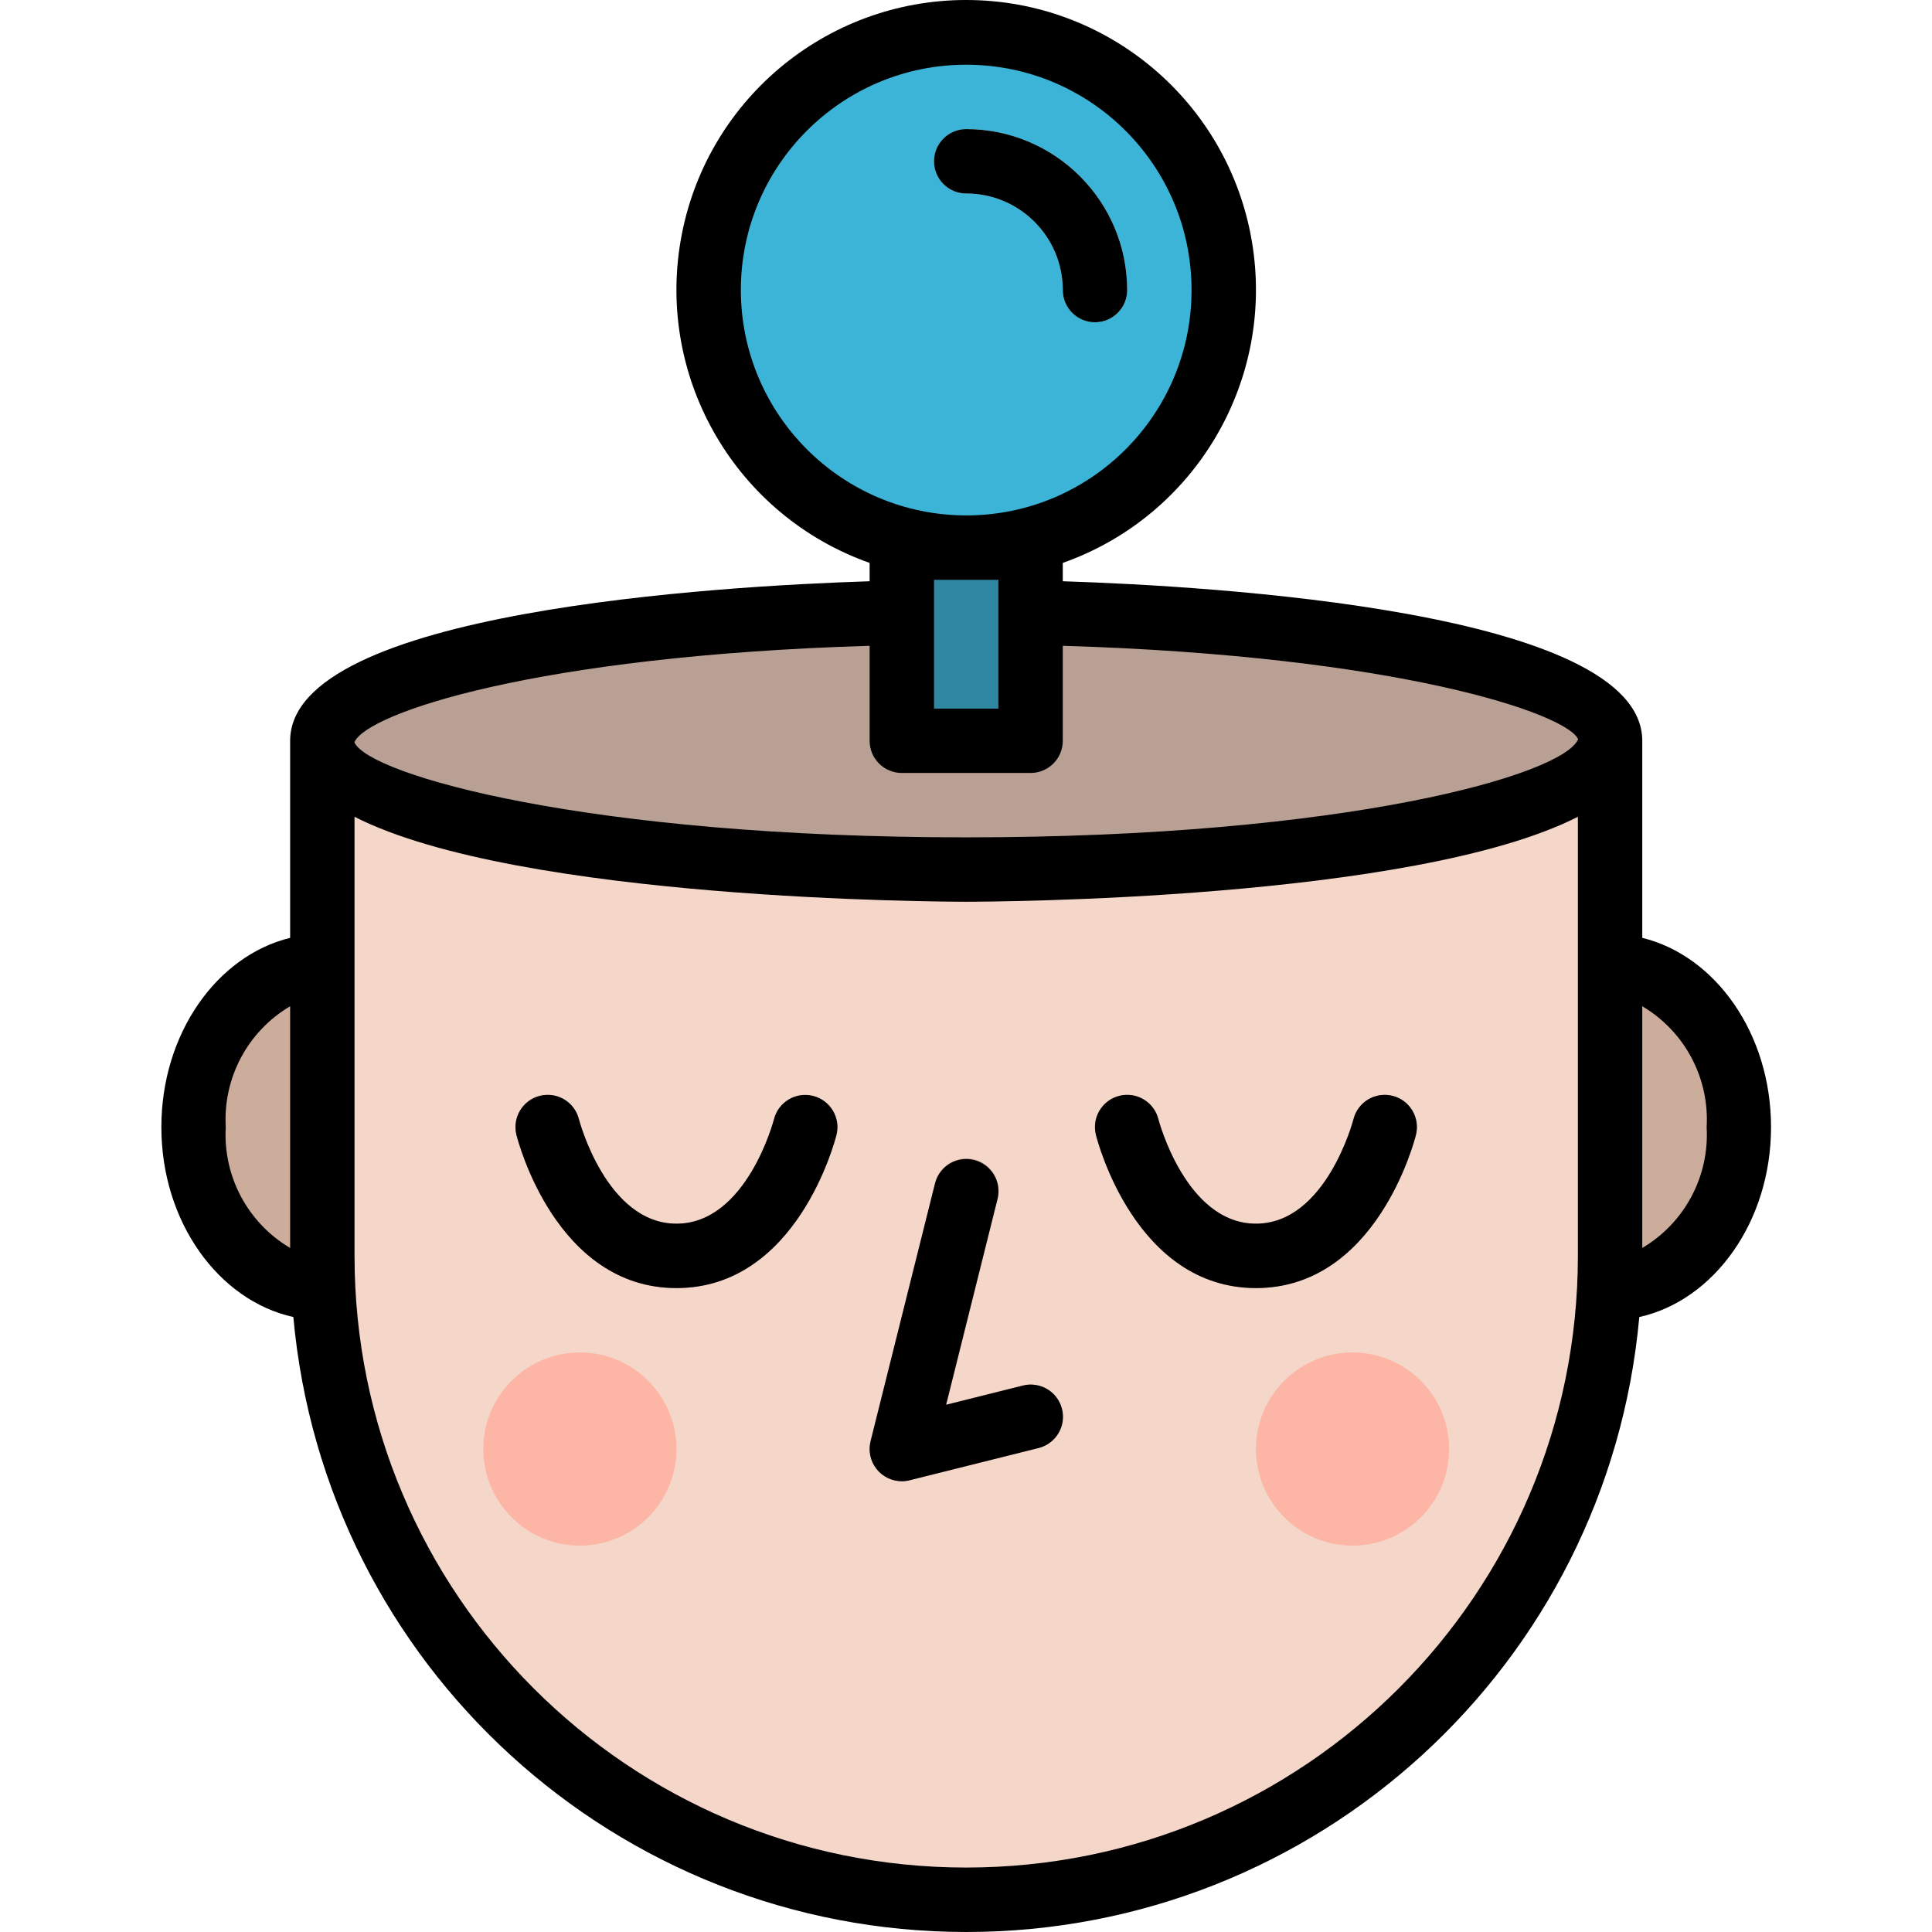 <svg height="480pt" viewBox="-40 0 480 480.098" width="480pt" xmlns="http://www.w3.org/2000/svg"><path d="m344.051 320.082h16c17.672 0 32-17.91 32-40 0-22.086-14.328-40-32-40h-16zm0 0" fill="#ccac9b"/><path d="m56.051 320.082h-16c-17.672 0-32-17.91-32-40 0-22.086 14.328-40 32-40h16zm0 0" fill="#ccac9b"/><path d="m40.051 184.082h320v128c0 88.367-71.637 160-160 160-88.367 0-160-71.633-160-160zm0 0" fill="#f5d7ca"/><path d="m360.051 184.082c0-17.672-71.637-32-160-32-88.367 0-160 14.328-160 32s71.633 32 160 32c88.363 0 160-14.328 160-32zm0 0" fill="#b9a095"/><g fill="#a8887a"><path d="m184.051 368.082c-2.465 0-4.789-1.137-6.305-3.074-1.516-1.941-2.055-4.473-1.457-6.863l16-64c.637-2.828 2.758-5.094 5.543-5.914 2.781-.82 5.793-.07 7.863 1.961 2.074 2.031 2.883 5.027 2.113 7.828l-12.758 51.07 19.055-4.801c4.27-1.035 8.578 1.566 9.648 5.832 1.066 4.262-1.504 8.59-5.762 9.688l-32 8c-.633.172-1.285.262-1.941.273zm0 0"/><path d="m128.051 320.082c-29.906 0-39.371-36.504-39.762-38.062-1.074-4.285 1.527-8.633 5.812-9.711 4.285-1.074 8.633 1.527 9.707 5.812.062.258 6.832 25.961 24.242 25.961 17.406 0 24.176-25.703 24.238-25.961 1.074-4.285 5.422-6.887 9.707-5.812 4.285 1.078 6.891 5.426 5.812 9.711-.391 1.559-9.855 38.062-39.758 38.062zm0 0"/><path d="m272.051 320.082c-29.906 0-39.371-36.504-39.762-38.062-1.074-4.285 1.527-8.633 5.812-9.711 4.285-1.074 8.633 1.527 9.707 5.812.062.258 6.832 25.961 24.242 25.961 17.406 0 24.176-25.703 24.238-25.961 1.074-4.285 5.422-6.887 9.707-5.812 4.285 1.078 6.891 5.426 5.812 9.711-.391 1.559-9.855 38.062-39.758 38.062zm0 0"/></g><path d="m128.051 360.082c0 13.254-10.746 24-24 24-13.258 0-24-10.746-24-24 0-13.254 10.742-24 24-24 13.254 0 24 10.746 24 24zm0 0" fill="#fdb5a6"/><path d="m320.051 360.082c0 13.254-10.746 24-24 24-13.258 0-24-10.746-24-24 0-13.254 10.742-24 24-24 13.254 0 24 10.746 24 24zm0 0" fill="#fdb5a6"/><path d="m184.051 120.082h32v64h-32zm0 0" fill="#2d87a1"/><path d="m264.051 72.082c0 35.348-28.656 64-64 64-35.348 0-64-28.652-64-64 0-35.348 28.652-64 64-64 35.344 0 64 28.652 64 64zm0 0" fill="#3cb4d7"/><path d="m232.051 80.082c-4.422 0-8-3.582-8-8 0-13.254-10.746-24-24-24-4.422 0-8-3.582-8-8s3.578-8 8-8c22.078.027 39.973 17.918 40 40 0 4.418-3.582 8-8 8zm0 0" fill="#d0dad9"/><path d="m232.051 80.082c-4.422 0-8-3.582-8-8 0-13.254-10.746-24-24-24-4.422 0-8-3.582-8-8s3.578-8 8-8c22.078.027 39.973 17.918 40 40 0 4.418-3.582 8-8 8zm0 0"/><path d="m192.289 294.137-16 64c-.598 2.391-.062 4.926 1.453 6.867 1.516 1.941 3.844 3.078 6.309 3.078.652 0 1.305-.082 1.941-.238l32-8c2.793-.68 5.004-2.801 5.801-5.562.793-2.758.047-5.73-1.953-7.789-2.004-2.059-4.953-2.887-7.734-2.172l-19.055 4.762 12.758-51.055c.719-2.781-.109-5.734-2.168-7.734-2.059-2.004-5.031-2.75-7.793-1.953-2.758.793-4.879 3.008-5.559 5.797zm0 0"/><path d="m162.008 272.34c-4.281-1.086-8.633 1.5-9.719 5.781-.062.266-6.832 25.961-24.238 25.961-17.41 0-24.18-25.695-24.242-25.961-1.078-4.285-5.426-6.887-9.711-5.809s-6.887 5.43-5.809 9.715c.391 1.551 9.855 38.055 39.762 38.055 29.902 0 39.367-36.504 39.758-38.055 1.066-4.277-1.527-8.609-5.801-9.688zm0 0"/><path d="m272.051 320.082c29.902 0 39.367-36.504 39.758-38.055 1.078-4.285-1.523-8.637-5.809-9.715s-8.633 1.523-9.711 5.809c-.062.266-6.832 25.961-24.238 25.961-17.41 0-24.18-25.695-24.242-25.961-1.078-4.285-5.426-6.887-9.711-5.809s-6.887 5.43-5.809 9.715c.391 1.551 9.855 38.055 39.762 38.055zm0 0"/><path d="m368.051 233.051v-48.969c0-32.289-107.25-38.465-144-39.641v-4.559c33.059-11.688 52.891-45.496 46.961-80.059-5.93-34.562-35.895-59.824-70.961-59.824-35.07 0-65.035 25.262-70.965 59.824-5.93 34.562 13.902 68.371 46.965 80.059v4.559c-36.754 1.176-144 7.352-144 39.641v48.969c-18.234 4.465-32 23.832-32 47.031 0 23.504 14.156 43.07 32.797 47.199 7.812 86.535 80.348 152.816 167.234 152.816 86.883 0 159.418-66.281 167.23-152.816 18.578-4.129 32.738-23.695 32.738-47.199 0-23.199-13.77-42.566-32-47.031zm-336 77.062c-10.539-6.223-16.711-17.812-16-30.031-.711-12.215 5.461-23.805 16-30.031zm112-238.031c0-30.926 25.07-56 56-56 30.926 0 56 25.074 56 56 0 30.93-25.074 56-56 56-30.914-.035-55.965-25.086-56-56zm64 72v32h-16v-32zm144 168c0 83.949-68.055 152-152 152-83.949 0-152-68.051-152-152v-109.105c40.871 20.793 146.469 21.105 152 21.105 5.527 0 111.125-.312 152-21.105zm-152-104c-94.402 0-148.188-15.535-152-23.543v-.152c3.133-7.129 44.863-21.41 128-23.906v23.602c0 4.418 3.578 8 8 8h32c4.418 0 8-3.582 8-8v-23.602c83.43 2.504 125.191 16.867 128.055 23.203-3.535 8.766-57.367 24.398-152.055 24.398zm168 102.031v-60.062c10.535 6.227 16.707 17.816 16 30.031.707 12.219-5.465 23.809-16 30.031zm0 0"/></svg>